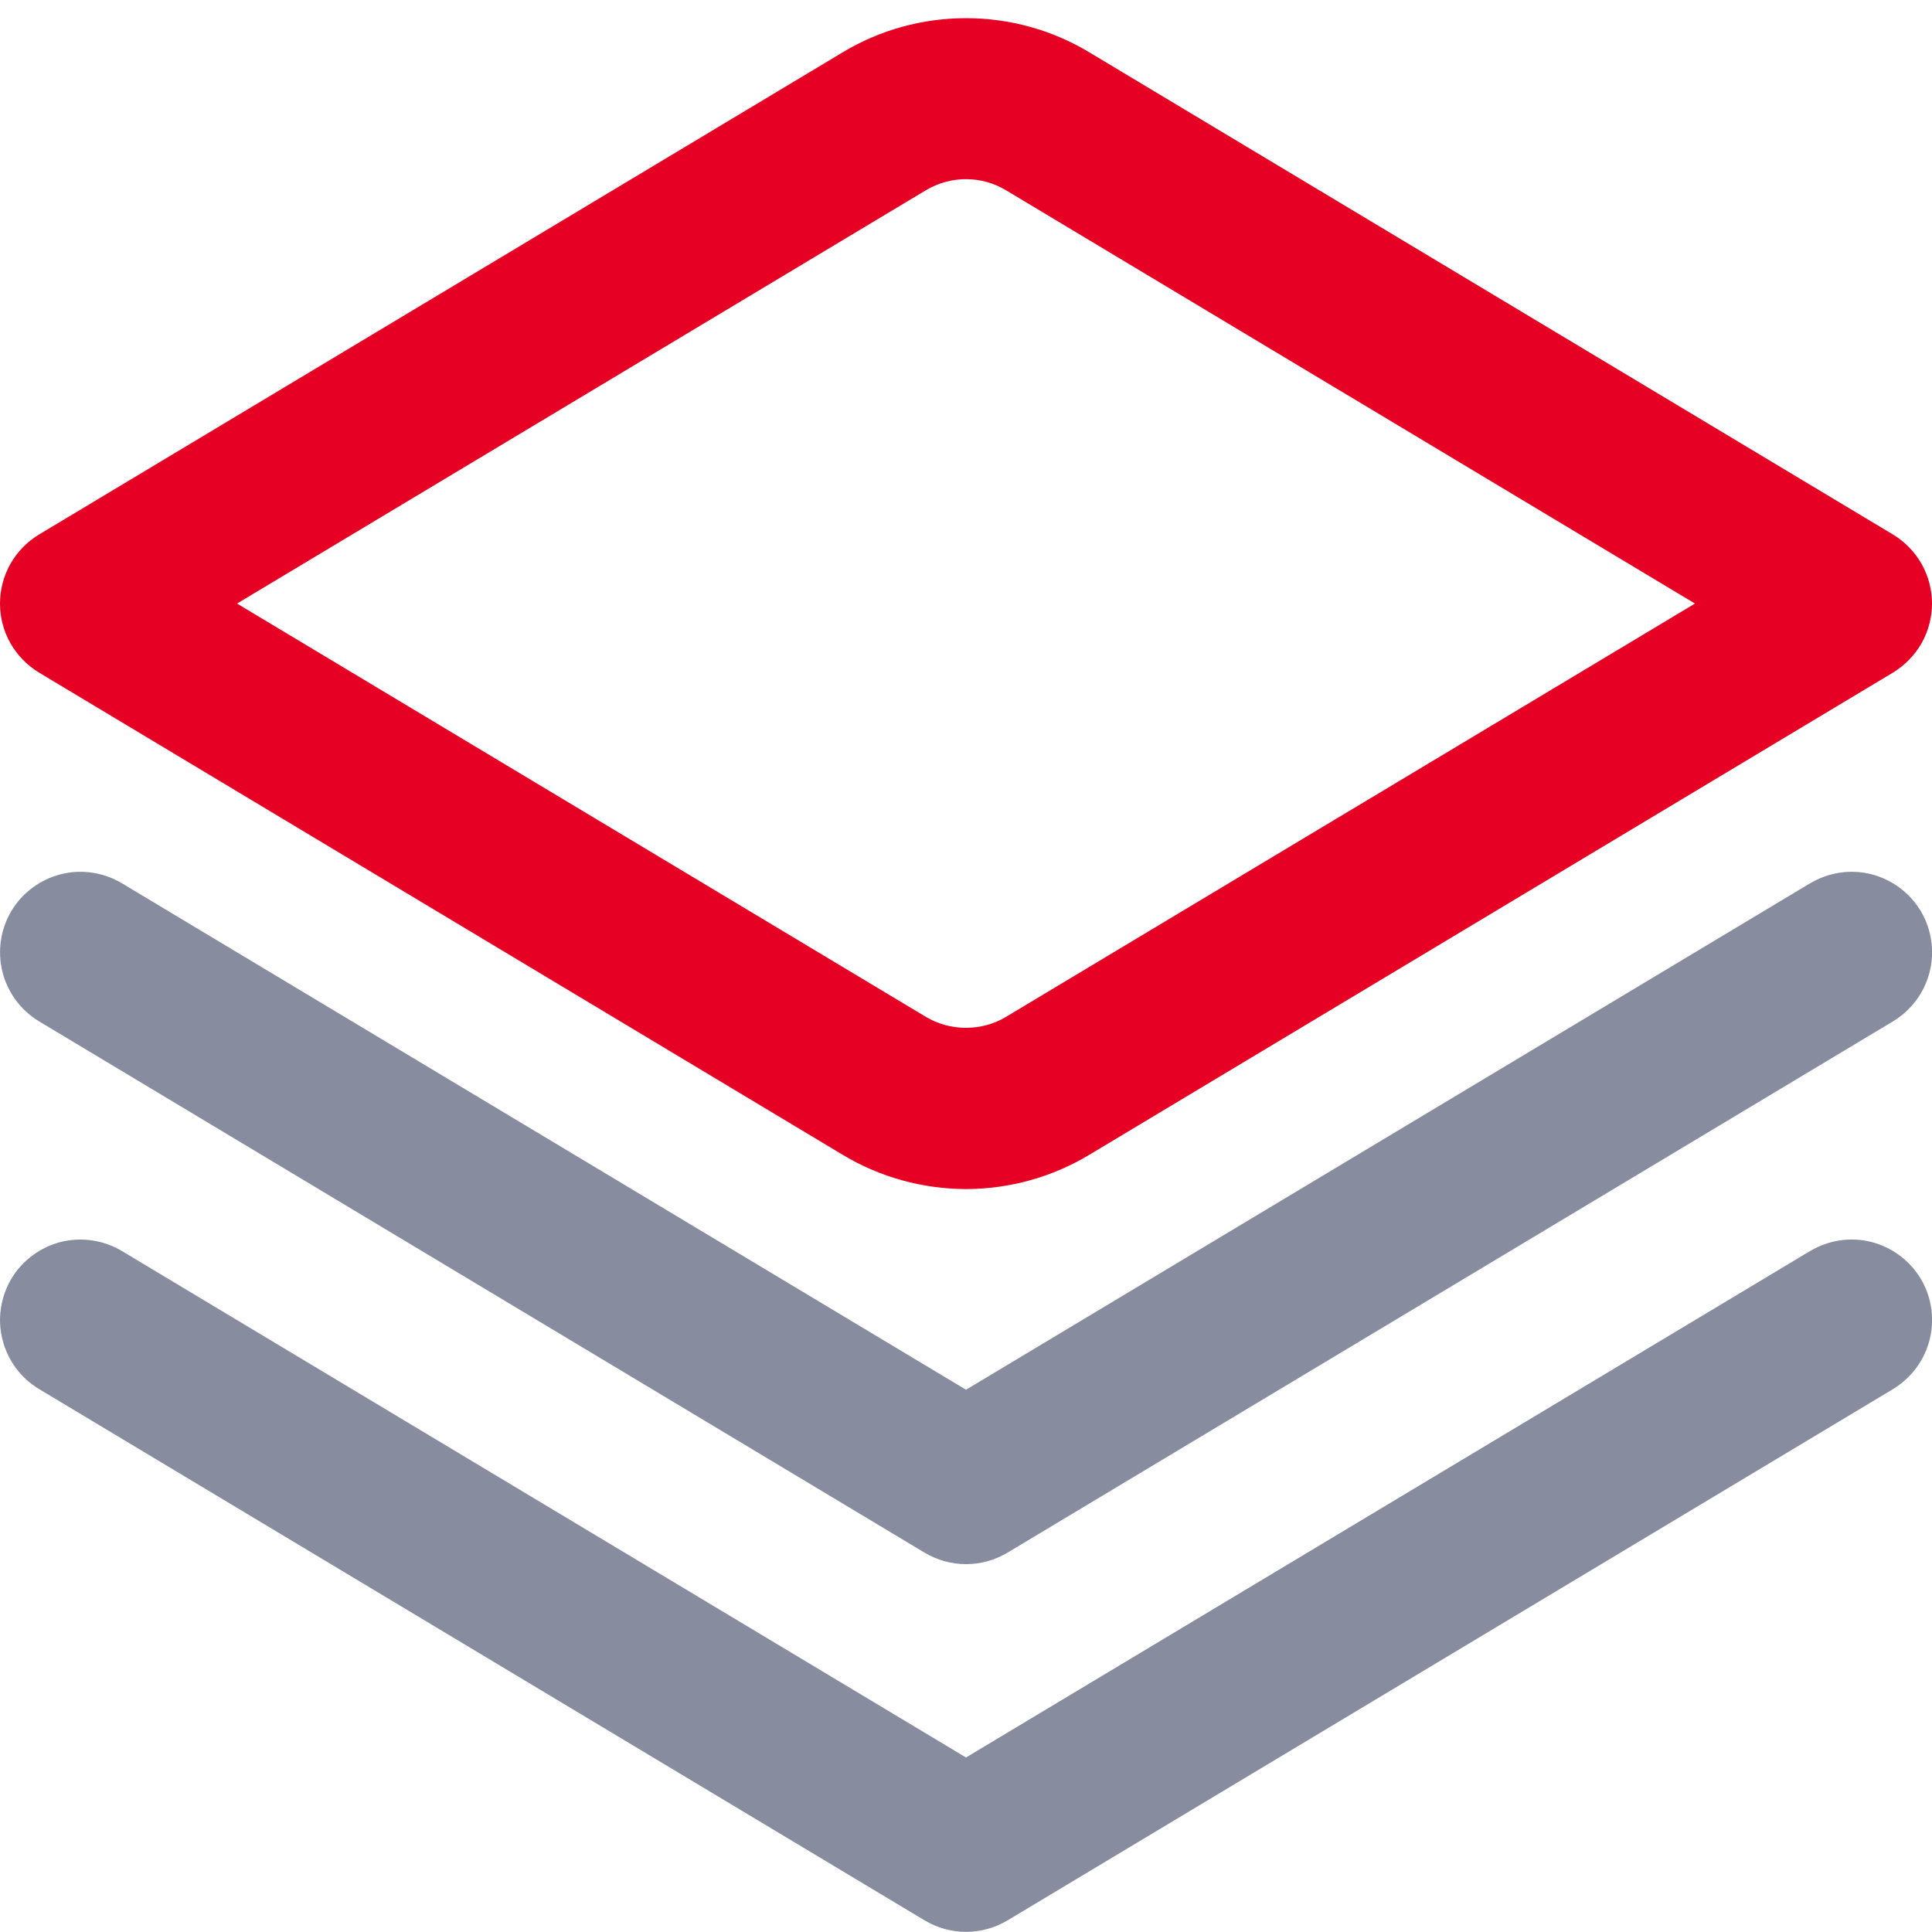 <svg width="15" height="15" viewBox="0 0 15 15" fill="none" xmlns="http://www.w3.org/2000/svg">
<g clip-path="url(#clip0_8970_21897)">
<path d="M14.053 6.858L7.5 10.79L0.947 6.858C0.805 6.773 0.634 6.747 0.474 6.787C0.313 6.828 0.174 6.93 0.089 7.072C0.004 7.214 -0.021 7.385 0.019 7.545C0.059 7.706 0.161 7.844 0.304 7.93L7.179 12.055C7.276 12.113 7.387 12.144 7.5 12.144C7.614 12.144 7.725 12.113 7.822 12.055L14.697 7.93C14.839 7.844 14.942 7.706 14.982 7.545C15.022 7.385 14.997 7.214 14.912 7.072C14.826 6.93 14.688 6.828 14.527 6.787C14.367 6.747 14.196 6.773 14.054 6.858H14.053Z" fill="#878D9F"/>
<path d="M14.053 9.713L7.5 13.645L0.947 9.713C0.876 9.671 0.798 9.643 0.717 9.631C0.636 9.618 0.553 9.623 0.474 9.642C0.394 9.662 0.319 9.698 0.253 9.747C0.187 9.795 0.131 9.857 0.089 9.927C0.047 9.998 0.019 10.076 0.007 10.157C-0.005 10.238 -0.001 10.321 0.019 10.4C0.059 10.561 0.161 10.699 0.304 10.785L7.179 14.91C7.276 14.968 7.387 14.999 7.5 14.999C7.614 14.999 7.725 14.968 7.822 14.91L14.697 10.785C14.839 10.699 14.942 10.561 14.982 10.4C15.022 10.239 14.997 10.069 14.912 9.927C14.826 9.785 14.688 9.683 14.527 9.642C14.367 9.602 14.196 9.628 14.054 9.713H14.053Z" fill="#878D9F"/>
<path d="M7.5 9.232C7.163 9.231 6.832 9.14 6.543 8.966L0.303 5.222C0.211 5.166 0.134 5.087 0.081 4.994C0.028 4.9 0 4.794 0 4.686C0 4.578 0.028 4.472 0.081 4.378C0.134 4.284 0.211 4.206 0.303 4.15L6.543 0.406C6.832 0.232 7.163 0.141 7.5 0.141C7.837 0.141 8.168 0.232 8.457 0.406L14.697 4.15C14.789 4.206 14.866 4.284 14.919 4.378C14.972 4.472 15 4.578 15 4.686C15 4.794 14.972 4.9 14.919 4.994C14.866 5.087 14.789 5.166 14.697 5.222L8.457 8.966C8.168 9.14 7.837 9.231 7.5 9.232ZM1.84 4.686L7.187 7.894C7.282 7.951 7.39 7.98 7.5 7.98C7.61 7.98 7.718 7.951 7.812 7.894L13.16 4.686L7.812 1.478C7.718 1.421 7.61 1.391 7.5 1.391C7.39 1.391 7.282 1.421 7.187 1.478L1.84 4.686Z" fill="#E60023"/>
</g>
<defs>
<clipPath id="clip0_8970_21897">
<rect width="15" height="15" fill="white"/>
</clipPath>
</defs>
</svg>
